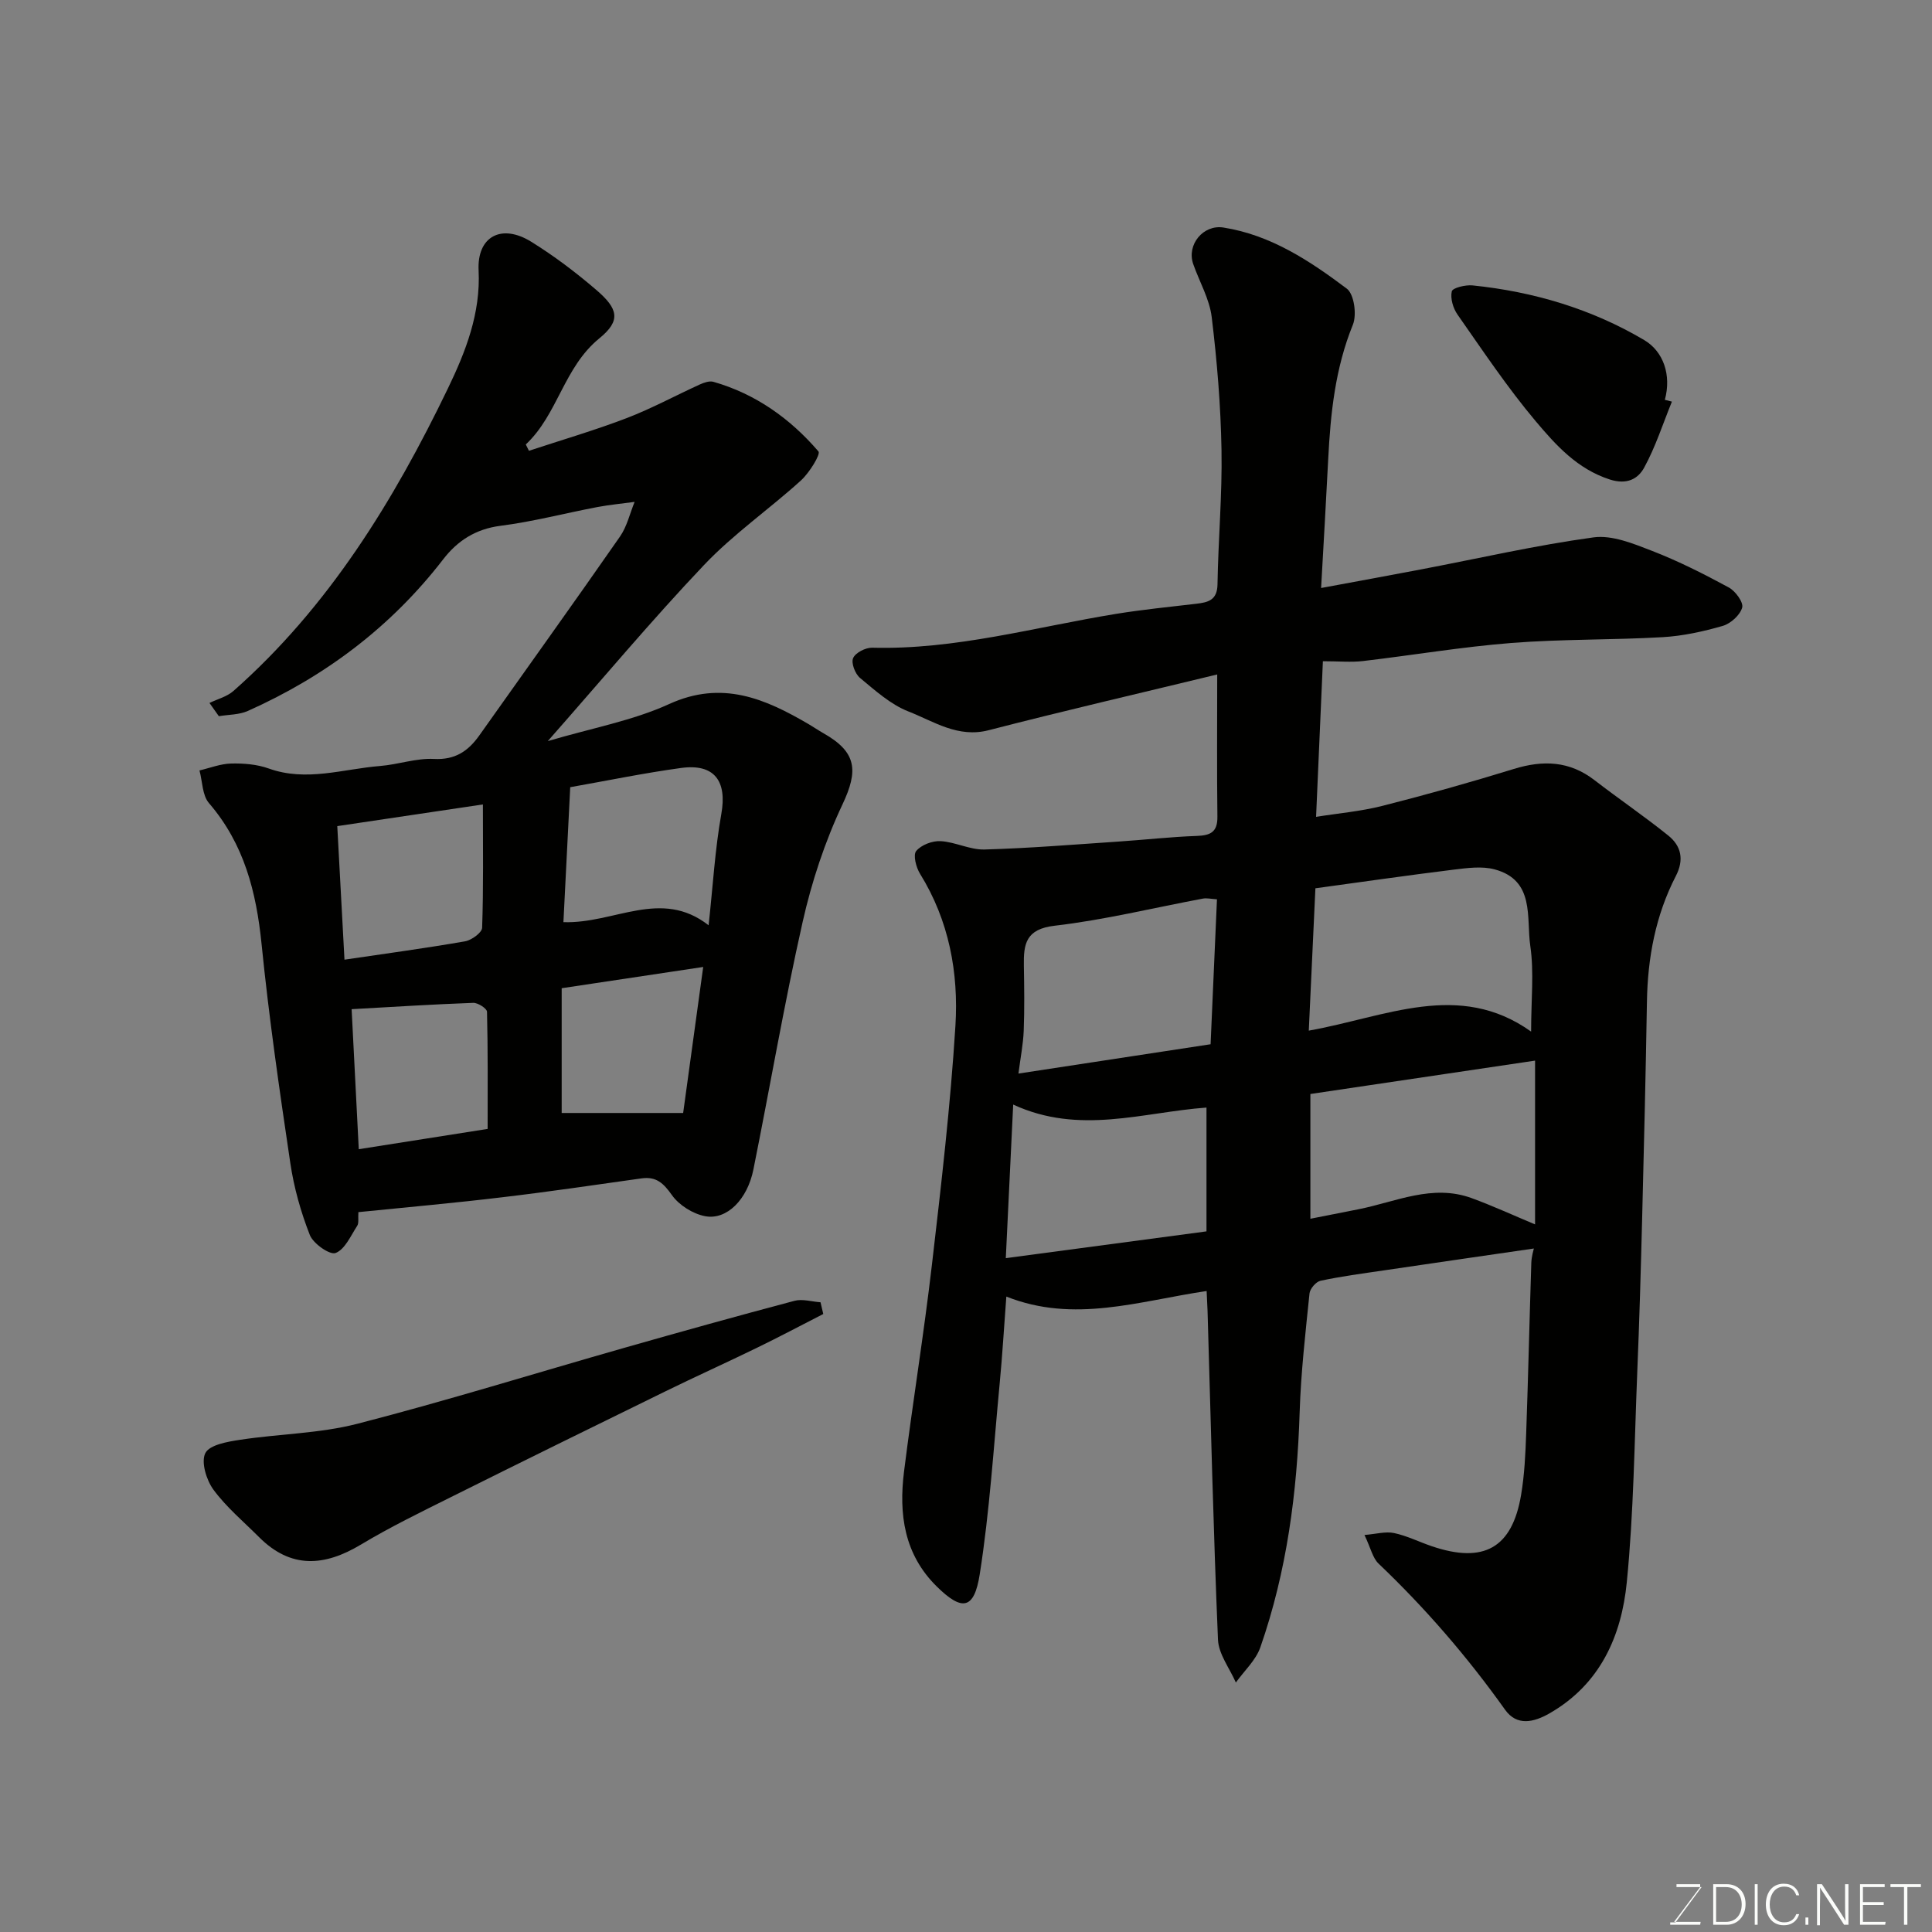 <svg enable-background="new 0 0 400 400" viewBox="0 0 400 400" xmlns="http://www.w3.org/2000/svg"><rect x="0" y="0" width="400" height="400" fill="#808080" stroke="none"/><path d="m249.82 267.29c-14.07 2.09-27.44 6.73-41.47 1.15-.49 6.46-.82 12.2-1.37 17.92-1.26 13.22-2.08 26.51-4.14 39.6-1.16 7.36-3.7 7.61-8.86 2.54-6.81-6.68-7.91-15.02-6.81-23.84 1.79-14.27 4.11-28.48 5.77-42.77 1.92-16.47 3.84-32.97 4.87-49.51.68-10.99-1.32-21.79-7.33-31.48-.82-1.32-1.47-3.89-.79-4.71 1.04-1.26 3.35-2.14 5.05-2.04 3.05.17 6.07 1.81 9.08 1.73 9.24-.26 18.47-1.02 27.71-1.64 5.42-.36 10.83-.98 16.26-1.17 2.85-.1 4.3-.81 4.26-3.98-.12-9.49-.04-18.98-.04-29.45-16.09 3.9-31.74 7.52-47.3 11.54-6.41 1.66-11.37-1.83-16.63-3.88-3.69-1.44-6.88-4.34-10.01-6.93-1.02-.84-1.89-3.11-1.44-4.12.49-1.12 2.59-2.19 3.95-2.15 17.25.46 33.75-4.28 50.53-7.01 5.49-.89 11.04-1.44 16.58-2.09 2.46-.29 4.32-.74 4.38-4 .15-9.27.99-18.54.83-27.8-.16-9.2-.92-18.42-2.03-27.56-.46-3.76-2.55-7.31-3.83-10.98-1.39-4 2.08-8.22 6.27-7.55 9.81 1.55 17.88 6.9 25.54 12.66 1.51 1.14 2.09 5.39 1.25 7.46-3.66 8.99-4.63 18.34-5.11 27.85-.42 8.4-.92 16.8-1.47 26.66 7.6-1.41 14.23-2.62 20.84-3.88 11.84-2.26 23.62-4.97 35.55-6.6 3.88-.53 8.31 1.31 12.2 2.82 5.44 2.11 10.68 4.77 15.82 7.55 1.37.74 3.07 3.07 2.77 4.16-.43 1.55-2.37 3.31-4.01 3.79-4.05 1.17-8.28 2.1-12.48 2.34-10.42.6-20.89.38-31.29 1.2-10.27.81-20.47 2.54-30.71 3.74-2.45.29-4.97.04-8.32.04-.47 10.7-.93 21.14-1.41 32.22 4.53-.73 9.22-1.13 13.72-2.27 9.14-2.32 18.22-4.87 27.23-7.65 6.05-1.86 11.52-1.67 16.69 2.32 5.04 3.89 10.32 7.48 15.28 11.47 2.67 2.15 3.32 4.98 1.57 8.37-4.2 8.14-5.84 16.92-5.99 26.05-.25 14.93-.61 29.87-.99 44.8-.27 10.6-.57 21.2-1.01 31.8-.59 14.54-.74 29.13-2.17 43.58-1.1 11.12-5.49 21.1-15.96 27.12-3.29 1.89-6.79 2.72-9.25-.74-7.78-10.93-16.48-21-26.19-30.25-1.21-1.15-1.6-3.17-2.91-5.92 2.39-.19 4.36-.77 6.12-.4 2.68.57 5.2 1.84 7.82 2.73 10.76 3.65 16.62.38 18.48-10.59.71-4.2.91-8.5 1.06-12.77.42-11.76.68-23.53 1.06-35.3.05-1.39.49-2.77.53-2.98-10.3 1.5-20.71 3-31.12 4.54-4.37.64-8.75 1.22-13.06 2.14-.93.2-2.17 1.65-2.27 2.62-.84 8.18-1.78 16.38-2.04 24.59-.52 16.62-2.65 32.95-8.14 48.68-.94 2.69-3.34 4.87-5.07 7.29-1.29-2.96-3.57-5.87-3.7-8.88-.96-22.68-1.49-45.38-2.16-68.08-.05-1.34-.13-2.66-.19-4.1zm67.18-53.71c0-6.64.63-12.29-.17-17.74-.85-5.85 1.01-13.6-7.4-15.85-2.63-.7-5.67-.28-8.46.06-9.64 1.19-19.26 2.58-28.63 3.86-.48 10.24-.91 19.57-1.37 29.47 15.89-2.81 31.11-10.45 46.03.2zm.82 6.01c-15.58 2.31-31.02 4.61-46.52 6.91v25.83c3.57-.7 6.75-1.33 9.93-1.96 7.76-1.53 15.33-5.3 23.49-2.3 4.4 1.61 8.67 3.58 13.1 5.43 0-11.55 0-22.84 0-33.91zm-67.18-3.39c.46-10.48.88-20.16 1.32-30.01-1.27-.08-2.11-.29-2.88-.15-10.24 1.91-20.4 4.42-30.72 5.62-5.96.69-6.46 3.75-6.38 8.25.08 4.49.14 8.99-.03 13.48-.11 2.8-.67 5.58-1.09 8.88 13.97-2.14 26.97-4.12 39.78-6.07zm-40.87 12.49c-.53 10.98-1 20.91-1.53 31.8 14.1-1.88 27.87-3.73 41.55-5.55 0-9.02 0-17.3 0-25.63-13.24.97-26.27 5.72-40.02-.62z" fill="#010100"/><path d="m74.2 250.96c-.09 1.28.13 2.26-.25 2.84-1.34 2.06-2.53 4.87-4.47 5.62-1.19.46-4.62-1.93-5.33-3.72-1.88-4.78-3.3-9.85-4.05-14.94-2.24-15.05-4.42-30.12-5.94-45.26-1.09-10.83-3.61-20.77-10.9-29.23-1.39-1.62-1.34-4.48-1.96-6.76 2.19-.51 4.36-1.38 6.56-1.43 2.58-.06 5.34.16 7.75 1.02 7.82 2.82 15.42.1 23.09-.51 3.74-.3 7.47-1.65 11.15-1.46 4.39.23 7.08-1.62 9.39-4.87 9.71-13.72 19.52-27.37 29.12-41.17 1.45-2.08 2.04-4.77 3.03-7.18-2.57.35-5.16.59-7.71 1.07-6.69 1.27-13.31 3.02-20.05 3.88-5.15.66-8.91 3.09-11.88 6.95-10.78 13.97-24.42 24.23-40.45 31.39-1.8.8-3.98.74-5.99 1.08-.65-.91-1.29-1.83-1.94-2.74 1.67-.81 3.63-1.3 4.97-2.49 19.7-17.39 33.14-39.3 44.4-62.64 3.67-7.6 6.79-15.55 6.35-24.42-.35-7.01 4.71-9.78 10.91-5.93 4.71 2.92 9.18 6.3 13.39 9.91 4.63 3.95 5.22 6.4.7 10.08-7.39 6.02-8.58 15.75-15.23 21.97.22.44.43.87.65 1.31 6.76-2.23 13.61-4.23 20.25-6.77 5.16-1.98 10.06-4.65 15.11-6.95.86-.39 2-.8 2.83-.56 8.75 2.5 15.91 7.62 21.75 14.41.5.58-1.89 4.44-3.63 6.02-6.57 5.96-13.98 11.09-20.05 17.49-10.87 11.45-21.01 23.59-32.36 36.47 9.23-2.73 17.61-4.24 25.12-7.67 10.97-5.01 19.89-1.12 28.96 4.2.99.58 1.93 1.23 2.93 1.8 7 3.94 7.32 7.76 4 14.79-3.63 7.7-6.37 15.99-8.24 24.31-3.83 17-6.76 34.19-10.2 51.28-1.24 6.18-5.5 10.5-9.99 9.65-2.53-.48-5.4-2.28-6.87-4.36-1.74-2.46-3.24-3.9-6.29-3.47-9.55 1.34-19.1 2.76-28.68 3.89-9.93 1.2-19.88 2.08-29.95 3.1zm42.45-60.04c10.54.37 20.19-7.07 30.06.65.9-8.21 1.32-15.7 2.63-23.04 1.22-6.8-1.41-10.48-8.33-9.53-7.67 1.05-15.26 2.62-22.95 3.98-.49 9.56-.93 18.42-1.41 27.94zm-45.33 7.77c8.52-1.26 16.77-2.37 24.97-3.8 1.35-.24 3.5-1.8 3.53-2.81.29-8.25.16-16.51.16-25.53-10.39 1.55-20.12 2.99-30.15 4.49.52 9.54 1 18.41 1.49 27.65zm2.96 39.24c9.29-1.46 18.27-2.88 26.68-4.2 0-8.21.07-16.24-.13-24.26-.02-.67-1.87-1.87-2.84-1.84-8.24.3-16.46.82-25.19 1.31.46 8.86.97 18.86 1.48 28.99zm71.31-37.73c-10.02 1.5-19.62 2.95-29.3 4.4v25.83h25.15c1.22-8.92 2.65-19.36 4.15-30.23z" fill="#010100"/><path d="m170.45 272.05c-4.56 2.33-9.09 4.74-13.7 6.98-6.3 3.07-12.7 5.95-19 9.04-14.82 7.25-29.63 14.53-44.39 21.89-6.28 3.13-12.61 6.21-18.62 9.82-7.56 4.54-14.5 5.07-21.09-1.52-3.22-3.22-6.79-6.21-9.46-9.84-1.47-2-2.61-5.76-1.67-7.58.89-1.72 4.62-2.36 7.21-2.75 8.07-1.23 16.4-1.29 24.25-3.31 18.55-4.78 36.86-10.48 55.29-15.73 11.71-3.34 23.45-6.61 35.22-9.73 1.65-.44 3.59.18 5.39.3.19.8.38 1.61.57 2.43z" fill="#010100"/><path d="m346.15 83.15c-1.87 4.59-3.39 9.38-5.76 13.7-1.25 2.26-3.51 3.58-7.11 2.42-6.75-2.19-11.15-7.11-15.31-12.04-5.87-6.97-10.96-14.61-16.2-22.09-.92-1.31-1.53-3.37-1.19-4.82.17-.73 2.84-1.38 4.3-1.23 12.62 1.29 24.67 4.88 35.54 11.32 3.95 2.34 5.67 7.19 4.27 12.37.49.12.98.25 1.46.37z" fill="#010100"/><g fill="#fbfcfa"><path d="m346.9 398 5.4-7.3h-5.2v-.6h4.9v.6l-5.4 7.2h5.5l-.1.6h-6.2v-.5z"/><path d="m354.7 390.1h2.8c2.3 0 3.9 1.6 3.9 4.1s-1.6 4.3-3.9 4.3h-2.8zm.6 7.8h2c2.2 0 3.3-1.6 3.3-3.6 0-1.8-1-3.6-3.3-3.6h-2z"/><path d="m363.9 390.1v8.4h-.6v-8.4z"/><path d="m372.5 396.3c-.4 1.3-1.4 2.3-3.2 2.3-2.4 0-3.7-1.9-3.7-4.3 0-2.3 1.2-4.3 3.7-4.3 1.8 0 2.9 1 3.2 2.4h-.6c-.4-1.1-1.1-1.8-2.5-1.8-2.1 0-3 1.9-3 3.7s.9 3.7 3 3.7c1.4 0 2.1-.7 2.5-1.7z"/><path d="m373.8 398.5v-1.5h.6v1.5z"/><path d="m376.2 398.5v-8.4h1c1.3 2 4.4 6.6 4.9 7.6-.1-1.2-.1-2.4-.1-3.8v-3.8h.7v8.4h-.9c-1.2-1.9-4.4-6.8-5-7.7.1 1.1 0 2.3 0 3.9v3.9h-.6z"/><path d="m390 394.4h-4.3v3.5h4.7l-.1.6h-5.2v-8.4h5.1v.6h-4.5v3.1h4.3z"/><path d="m394.2 390.7h-2.8v-.6h6.3v.6h-2.8v7.8h-.7z"/></g></svg>